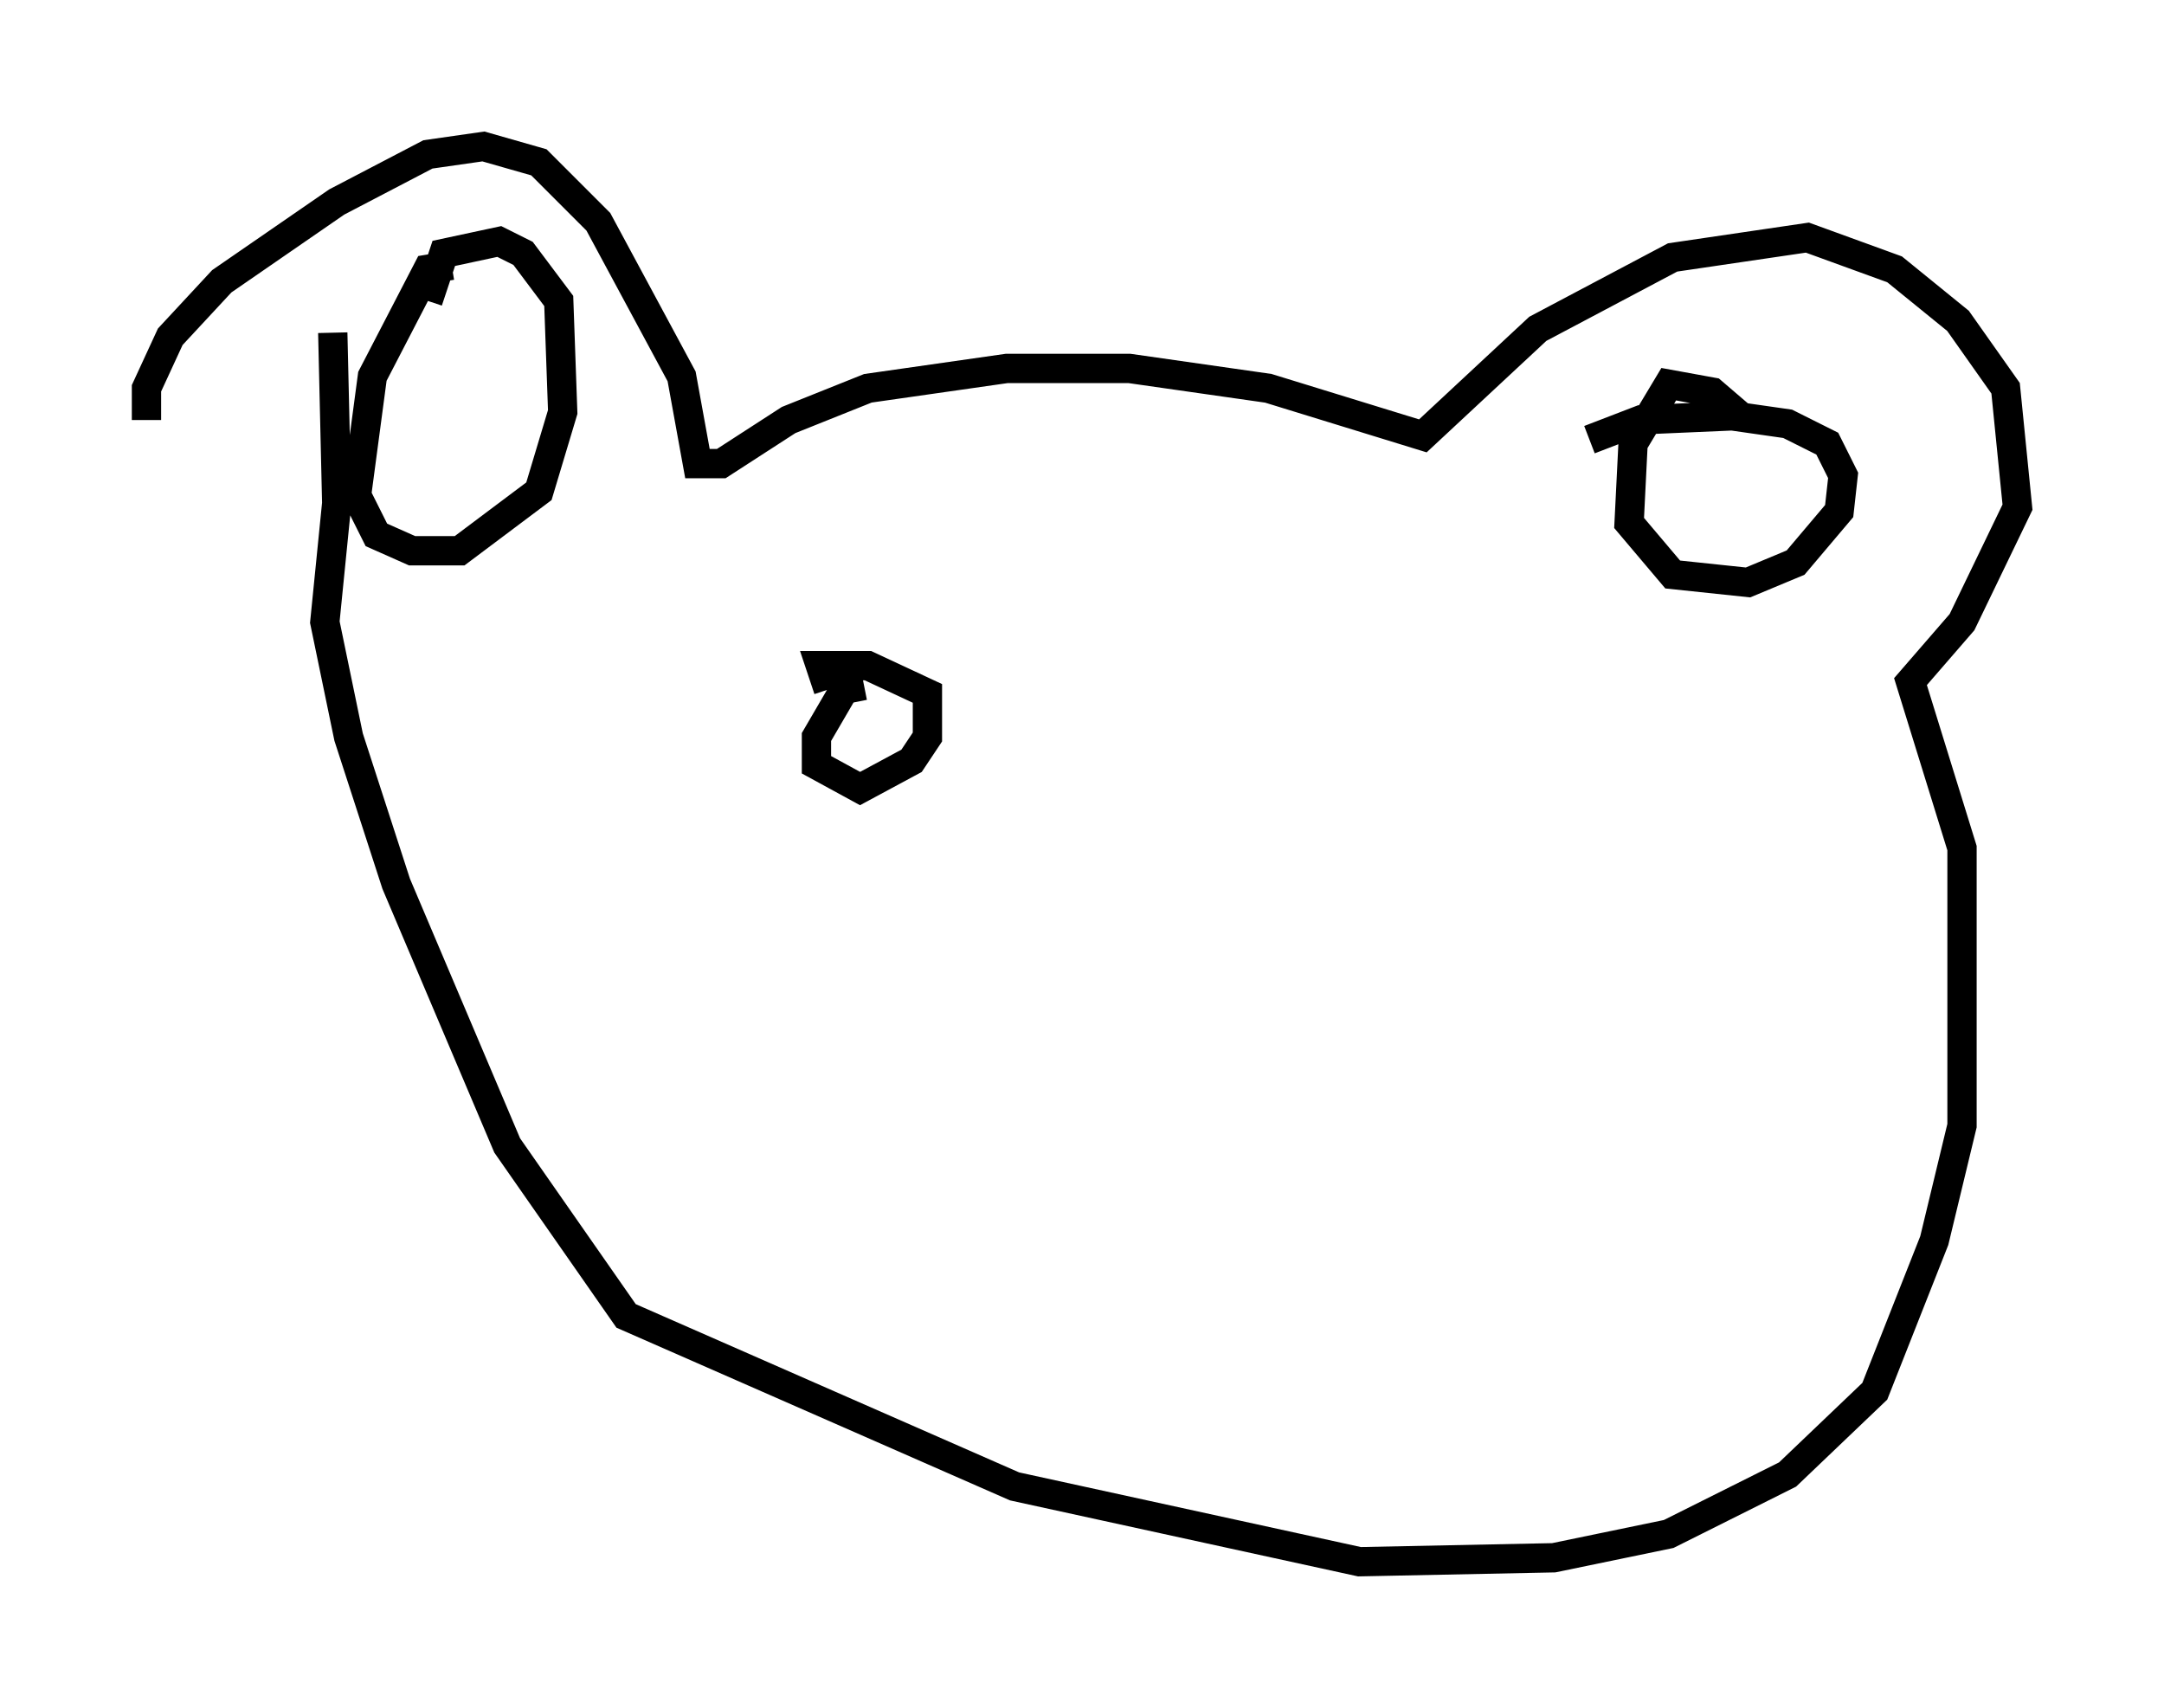 <?xml version="1.0" encoding="utf-8" ?>
<svg baseProfile="full" height="58.308" version="1.1" width="73.869" xmlns="http://www.w3.org/2000/svg" xmlns:ev="http://www.w3.org/2001/xml-events" xmlns:xlink="http://www.w3.org/1999/xlink"><defs /><rect fill="white" height="58.308" width="73.869" x="0" y="0" /><path d="M5.947, 17.178 m-0.947, -2.842 l0.0, -1.083 0.812, -1.759 l1.759, -1.894 3.924, -2.706 l3.112, -1.624 1.894, -0.271 l1.894, 0.541 2.03, 2.03 l2.842, 5.277 0.541, 2.977 l0.812, 0.0 2.3, -1.488 l2.706, -1.083 4.736, -0.677 l4.195, 0.0 4.736, 0.677 l5.277, 1.624 3.924, -3.654 l4.601, -2.436 4.601, -0.677 l2.977, 1.083 2.165, 1.759 l1.624, 2.3 0.406, 4.059 l-1.894, 3.924 -1.759, 2.03 l1.759, 5.683 0.0, 9.472 l-0.947, 3.924 -2.03, 5.142 l-2.977, 2.842 -4.059, 2.03 l-3.924, 0.812 -6.631, 0.135 l-11.773, -2.571 -13.261, -5.819 l-4.059, -5.819 -3.789, -8.931 l-1.624, -5.007 -0.812, -3.924 l0.406, -4.059 -0.135, -5.819 m4.059, -2.3 l-0.812, 0.135 -1.894, 3.654 l-0.541, 4.059 0.677, 1.353 l1.218, 0.541 1.624, 0.0 l2.706, -2.03 0.812, -2.706 l-0.135, -3.789 -1.218, -1.624 l-0.812, -0.406 -1.894, 0.406 l-0.541, 1.624 m44.79, 3.924 l-0.947, -0.812 -1.488, -0.271 l-1.218, 2.03 -0.135, 2.706 l1.488, 1.759 2.571, 0.271 l1.624, -0.677 1.488, -1.759 l0.135, -1.218 -0.541, -1.083 l-1.353, -0.677 -1.894, -0.271 l-3.112, 0.135 -1.759, 0.677 m-24.763, 8.39 l-0.677, 0.135 -0.947, 1.624 l0.0, 0.947 1.488, 0.812 l1.759, -0.947 0.541, -0.812 l0.0, -1.488 -2.03, -0.947 l-1.624, 0.0 0.271, 0.812 " fill="none" stroke="black" stroke-width="1" /></svg>